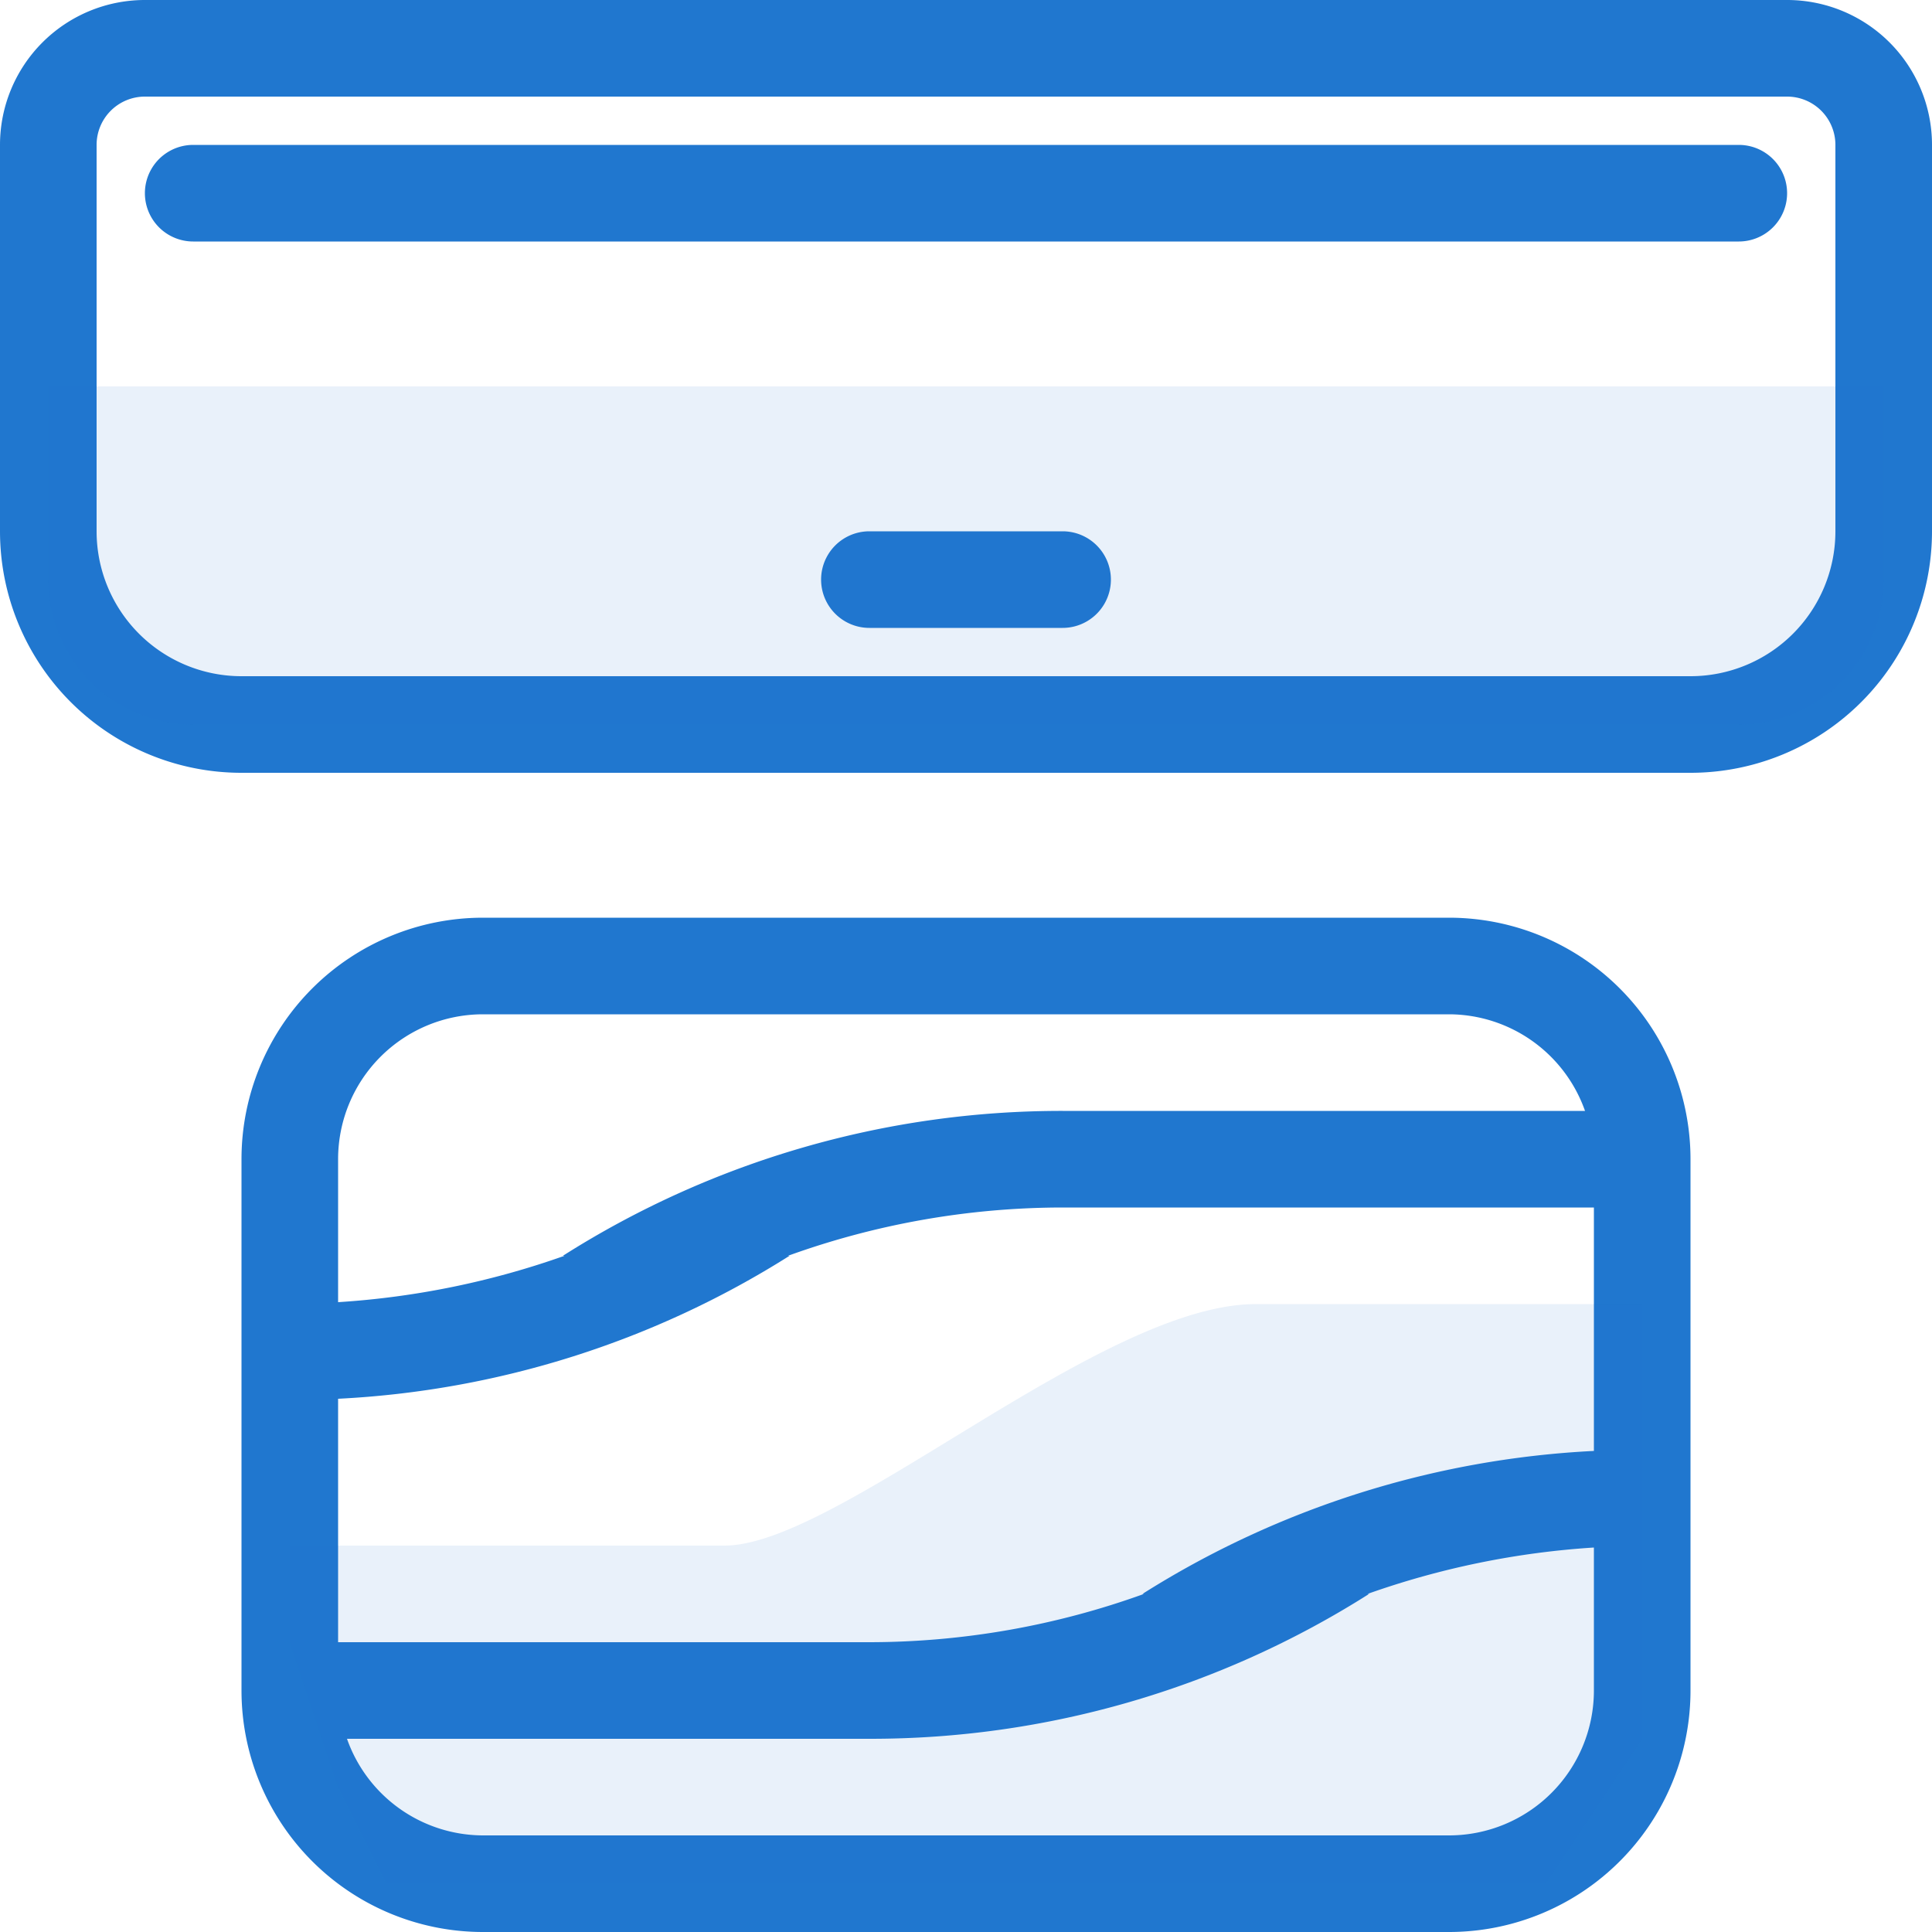 <svg id="Group_38_copy" data-name="Group 38 copy" xmlns="http://www.w3.org/2000/svg" width="40" height="40" viewBox="0 0 40 40">
  <defs>
    <style>
      .cls-1, .cls-2 {
        fill: #2077cf;
        fill-rule: evenodd;
      }

      .cls-2 {
        opacity: 0.1;
      }
    </style>
  </defs>
  <path id="Rounded_Rectangle_885_copy_3" data-name="Rounded Rectangle 885 copy 3" class="cls-1" d="M785,2788H755a5,5,0,0,1-5-5v-8a3,3,0,0,1,3-3h34a3,3,0,0,1,3,3v8A5,5,0,0,1,785,2788Zm3-13a1,1,0,0,0-1-1H753a1,1,0,0,0-1,1v8a3,3,0,0,0,3,3h30a3,3,0,0,0,3-3v-8Zm-2,2H754a1,1,0,0,1,0-2h32A1,1,0,0,1,786,2777Zm-18,6h4a1,1,0,0,1,0,2h-4A1,1,0,0,1,768,2783Zm-8,8h20a5,5,0,0,1,5,5v11a5,5,0,0,1-5,5H760a5,5,0,0,1-5-5v-11A5,5,0,0,1,760,2791Zm20,2H760a3,3,0,0,0-3,3v2.96a17.271,17.271,0,0,0,4.686-.96h-0.032A19.251,19.251,0,0,1,772,2795h10.816A2.994,2.994,0,0,0,780,2793Zm-20,17h20a3,3,0,0,0,3-3v-2.96a17.271,17.271,0,0,0-4.686.96h0.032A19.251,19.251,0,0,1,768,2808H757.184A2.994,2.994,0,0,0,760,2810Zm0-4h8a16.757,16.757,0,0,0,5.686-1h-0.032a19.289,19.289,0,0,1,9.346-2.96V2797H772a16.757,16.757,0,0,0-5.686,1h0.032a19.289,19.289,0,0,1-9.346,2.96V2806h3Z" transform="translate(-750 -2772)"/>
  <path class="cls-2" d="M786,2787H754a3,3,0,0,1-3-3v-4h38v4A3,3,0,0,1,786,2787Zm-21,17c2.354,0,7.782-5,11-5h8v9l-2,3H758l-1-2-1-3v-2h9Z" transform="translate(-750 -2772)"/>
</svg>
